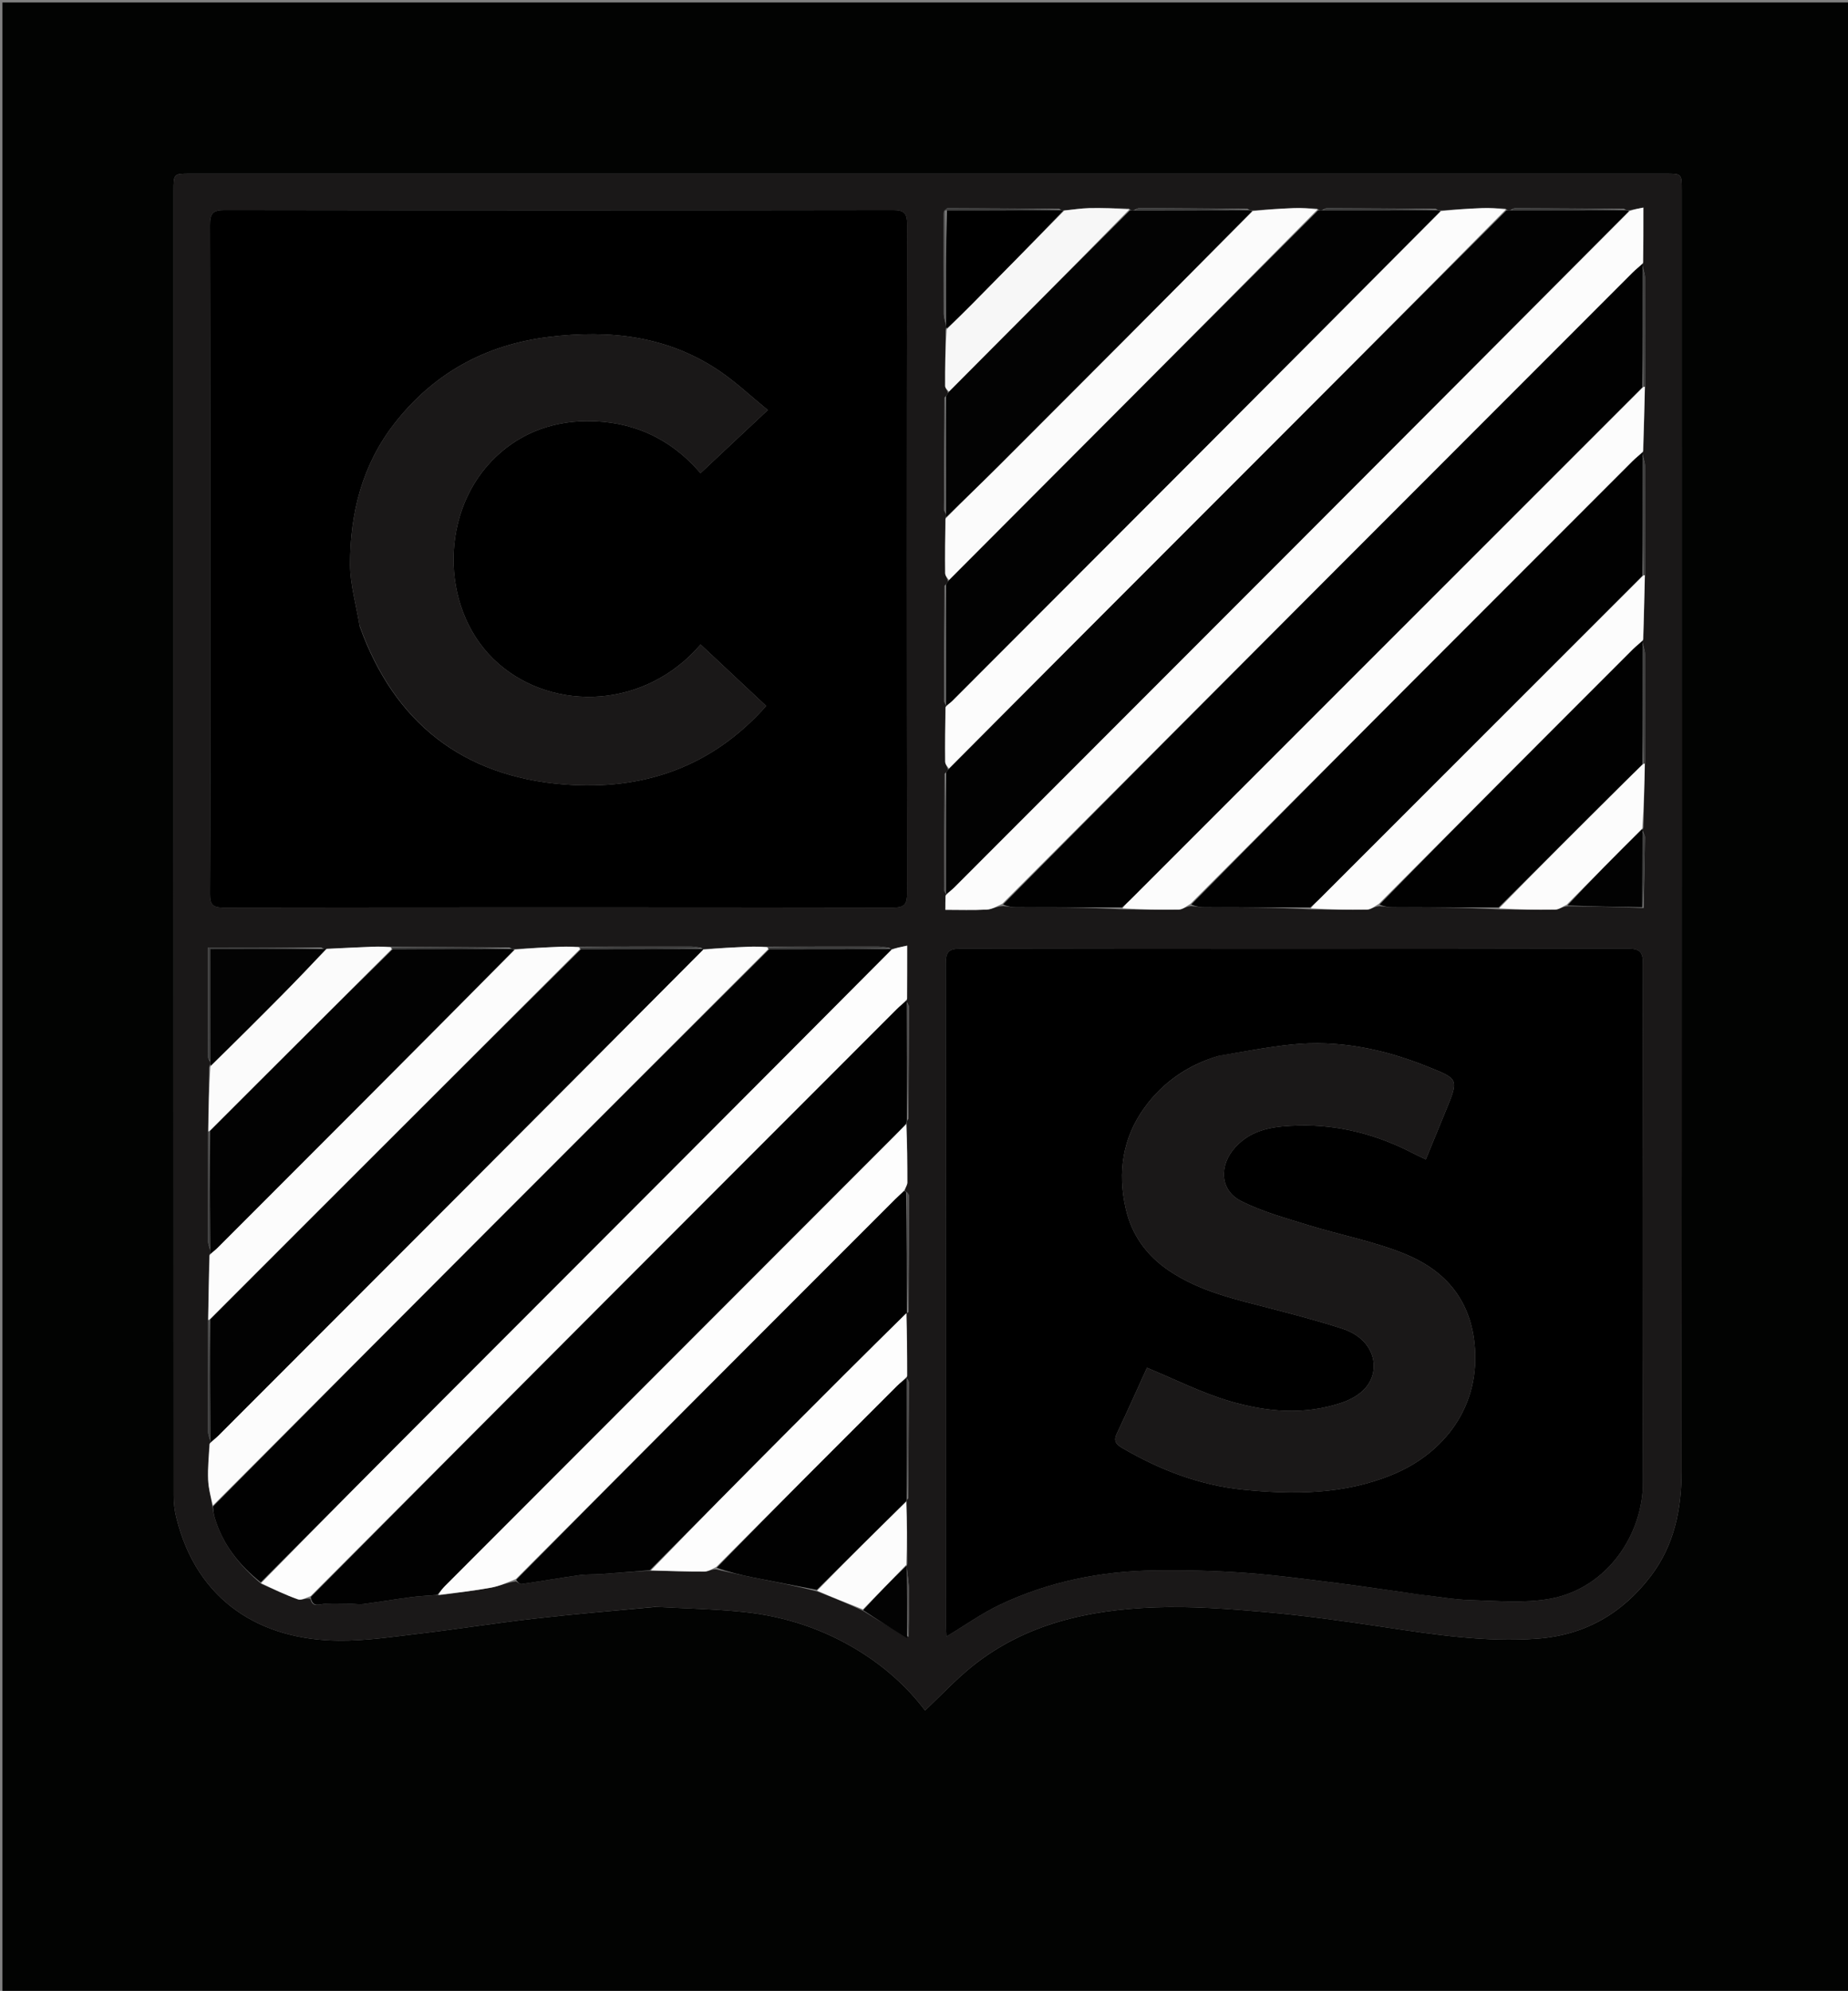 <svg version="1.1" id="Layer_1" xmlns="http://www.w3.org/2000/svg" xmlns:xlink="http://www.w3.org/1999/xlink" x="0px" y="0px"
	 width="100%" viewBox="0 0 756 814" enable-background="new 0 0 756 814" xml:space="preserve">
<rect x="0" y="0" width="756" height="814" fill="#808080" stroke="none"/>
<path fill="#020302" opacity="1" stroke="none" 
	d="
M1,282 
	C1,188 1,94.5 1,1 
	C253,1 505,1 757,1 
	C757,272.333 757,543.667 757,815 
	C505,815 253,815 1,815 
	C1,637.5 1,460 1,282 
M268.523,656.995 
	C280.434,657.661 292.392,657.87 304.245,659.101 
	C321.28,660.872 337.281,666.201 351.89,675.324 
	C362.339,681.849 371.361,690.009 378.44,699.362 
	C385.143,693.047 391.127,686.577 397.94,681.145 
	C419.664,663.823 445.508,658.202 472.396,657.214 
	C487.43,656.661 502.591,657.8 517.611,659.125 
	C533.731,660.548 549.794,662.808 565.806,665.201 
	C586.737,668.329 607.623,671.562 628.895,669.996 
	C648.281,668.57 663.609,659.787 675.321,644.422 
	C684.944,631.798 687.901,617.061 687.911,601.754 
	C688.028,427.107 687.985,252.459 687.985,77.812 
	C687.985,71.009 687.982,71.005 681.328,71.005 
	C480.183,71.004 279.039,71.004 77.894,71.005 
	C71.007,71.005 71.005,71.007 71.005,78.076 
	C71.004,255.889 70.999,433.703 71.048,611.517 
	C71.049,614.47 71.391,617.498 72.093,620.363 
	C80.537,654.802 106.645,670.465 138.396,670.816 
	C149.418,670.938 160.492,669.252 171.49,667.954 
	C187.079,666.113 202.593,663.639 218.187,661.856 
	C234.606,659.978 251.082,658.595 268.523,656.995 
z"/>
<path fill="#1A1818" opacity="1" stroke="none" 
	d="
M268.028,656.995 
	C251.082,658.595 234.606,659.978 218.187,661.856 
	C202.593,663.639 187.079,666.113 171.49,667.954 
	C160.492,669.252 149.418,670.938 138.396,670.816 
	C106.645,670.465 80.537,654.802 72.093,620.363 
	C71.391,617.498 71.049,614.47 71.048,611.517 
	C70.999,433.703 71.004,255.889 71.005,78.076 
	C71.005,71.007 71.007,71.005 77.894,71.005 
	C279.039,71.004 480.183,71.004 681.328,71.005 
	C687.982,71.005 687.985,71.009 687.985,77.812 
	C687.985,252.459 688.028,427.107 687.911,601.754 
	C687.901,617.061 684.944,631.798 675.321,644.422 
	C663.609,659.787 648.281,668.57 628.895,669.996 
	C607.623,671.562 586.737,668.329 565.806,665.201 
	C549.794,662.808 533.731,660.548 517.611,659.125 
	C502.591,657.8 487.43,656.661 472.396,657.214 
	C445.508,658.202 419.664,663.823 397.94,681.145 
	C391.127,686.577 385.143,693.047 378.44,699.362 
	C371.361,690.009 362.339,681.849 351.89,675.324 
	C337.281,666.201 321.28,660.872 304.245,659.101 
	C292.392,657.87 280.434,657.661 268.028,656.995 
M386.095,87.02 
	C386.087,100.781 386.05,114.543 386.112,128.303 
	C386.119,129.861 386.682,131.416 387.07,133.627 
	C387.073,133.847 387.076,134.067 386.818,135.158 
	C386.74,142.712 386.615,150.266 386.648,157.819 
	C386.652,158.668 387.548,159.512 387.854,160.808 
	C387.574,161.195 387.293,161.583 386.396,162.542 
	C386.301,177.783 386.196,193.024 386.146,208.266 
	C386.145,208.827 386.689,209.39 387.053,210.491 
	C387.02,210.847 386.987,211.204 386.702,212.527 
	C386.667,219.804 386.575,227.08 386.66,234.355 
	C386.672,235.381 387.551,236.397 387.86,237.847 
	C387.581,238.209 387.303,238.572 386.406,239.514 
	C386.311,255.099 386.202,270.683 386.159,286.268 
	C386.157,287.018 386.726,287.769 387.034,288.611 
	C387.034,288.611 386.949,288.643 386.723,289.605 
	C386.682,296.881 386.585,304.158 386.664,311.433 
	C386.676,312.461 387.55,313.479 387.886,314.874 
	C387.616,315.162 387.346,315.45 386.431,316.357 
	C386.328,332.159 386.214,347.962 386.159,363.764 
	C386.157,364.343 386.725,364.924 387.069,365.634 
	C387.069,365.634 386.953,365.706 386.739,366.646 
	C386.739,368.277 386.739,369.908 386.739,372.004 
	C392.529,372.004 398.147,372.199 403.74,371.903 
	C405.828,371.792 407.855,370.535 410.457,370.465 
	C412.244,370.641 414.031,370.964 415.818,370.969 
	C430.218,371.015 444.617,371.002 459.374,371.806 
	C466.997,371.872 474.622,372.061 482.241,371.901 
	C483.812,371.869 485.356,370.537 487.458,370.467 
	C489.247,370.642 491.035,370.963 492.824,370.969 
	C507.231,371.019 521.639,371.009 536.403,371.812 
	C544.02,371.876 551.64,372.061 559.252,371.904 
	C560.827,371.871 562.375,370.566 564.489,370.496 
	C566.28,370.662 568.07,370.964 569.862,370.971 
	C584.265,371.021 598.669,371.016 613.433,371.816 
	C621.04,371.879 628.651,372.061 636.254,371.905 
	C637.83,371.873 639.381,370.589 641.507,370.519 
	C651.616,370.66 661.724,370.801 672.407,371.263 
	C672.604,361.633 672.83,352.003 672.949,342.372 
	C672.96,341.496 672.284,340.612 671.902,339.401 
	C671.902,339.401 672.023,339.093 672.338,338.301 
	C672.513,329.617 672.688,320.932 672.963,311.283 
	C672.979,296.677 673.028,282.07 672.965,267.464 
	C672.958,265.916 672.295,264.371 671.91,262.411 
	C671.91,262.411 672.001,262.006 672.319,261.225 
	C672.505,252.558 672.69,243.892 672.973,234.263 
	C672.986,219.675 673.031,205.087 672.965,190.499 
	C672.958,188.954 672.302,187.412 671.916,185.409 
	C671.916,185.409 671.989,184.954 672.306,184.179 
	C672.5,175.521 672.695,166.862 672.986,157.244 
	C672.994,142.67 673.035,128.096 672.966,113.522 
	C672.958,111.979 672.308,110.439 671.916,108.392 
	C671.934,108.224 671.953,108.056 672.294,107.125 
	C672.294,99.916 672.294,92.708 672.294,84.868 
	C670.422,85.232 668.568,85.593 666.124,86.06 
	C665.725,86.027 665.327,85.994 664.355,85.378 
	C649.49,85.277 634.625,85.167 619.76,85.114 
	C619.198,85.112 618.634,85.667 617.468,86.029 
	C617.066,86.028 616.663,86.026 615.799,85.256 
	C612.646,85.193 609.487,84.984 606.34,85.097 
	C600.752,85.298 595.171,85.694 589.034,86.083 
	C588.665,86.042 588.296,86.001 587.354,85.378 
	C572.49,85.277 557.627,85.166 542.763,85.113 
	C542.201,85.111 541.636,85.666 540.461,86.026 
	C540.051,86.025 539.642,86.024 538.77,85.254 
	C535.617,85.191 532.46,84.982 529.314,85.096 
	C523.728,85.297 518.149,85.693 512.02,86.081 
	C511.655,86.04 511.289,86 510.351,85.376 
	C495.607,85.256 480.862,85.12 466.117,85.057 
	C465.401,85.054 464.682,85.682 463.388,86.062 
	C463.003,86.049 462.618,86.036 461.779,85.247 
	C456.352,85.183 450.921,84.98 445.498,85.104 
	C442.12,85.181 438.753,85.752 434.658,86.059 
	C434.418,86.028 434.179,85.997 433.363,85.383 
	C418.151,85.282 402.939,85.172 387.727,85.125 
	C387.207,85.123 386.685,85.763 386.095,87.02 
M371.686,669.268 
	C371.779,663.206 372.003,657.143 371.913,651.085 
	C371.86,647.55 371.303,644.022 370.891,640.327 
	C370.891,640.327 371.037,640.217 371.16,639.259 
	C371.115,630.802 371.069,622.345 370.9,613.595 
	C370.9,613.595 370.925,613.277 371.537,612.625 
	C371.641,596.835 371.756,581.044 371.813,565.254 
	C371.815,564.667 371.265,564.078 370.891,563.316 
	C370.891,563.316 371.041,563.196 371.142,562.237 
	C371.104,553.805 371.066,545.373 370.995,536.996 
	C370.995,536.996 371.002,536.932 371.672,536.439 
	C371.762,520.65 371.866,504.861 371.896,489.072 
	C371.898,488.373 371.23,487.671 370.373,486.995 
	C370.206,486.978 370.04,486.962 370.245,486.166 
	C370.573,485.283 371.182,484.4 371.184,483.516 
	C371.198,475.526 371.106,467.537 370.911,459.037 
	C370.943,458.687 370.975,458.337 371.618,457.421 
	C371.712,442.138 371.816,426.855 371.859,411.572 
	C371.861,411.013 371.273,410.452 370.922,409.44 
	C370.922,409.44 370.998,408.992 371.116,408.061 
	C371.116,401.1 371.116,394.139 371.116,386.64 
	C368.519,387.181 366.649,387.571 364.645,388.106 
	C364.645,388.106 364.463,388.028 363.71,387.49 
	C362.241,387.327 360.772,387.023 359.302,387.02 
	C344.185,386.994 329.068,387.017 313.02,387.07 
	C310.856,387.071 308.688,387 306.527,387.088 
	C300.26,387.343 293.996,387.662 287.629,388.088 
	C287.629,388.088 287.477,388.017 286.731,387.483 
	C285.426,387.321 284.121,387.022 282.816,387.02 
	C267.526,386.997 252.235,387.019 236.015,387.07 
	C233.889,387.071 231.76,387.002 229.638,387.087 
	C223.32,387.343 217.004,387.66 210.143,388.066 
	C209.772,388.049 209.402,388.032 208.459,387.393 
	C192.284,387.274 176.109,387.154 159.005,387.067 
	C156.879,387.068 154.749,386.999 152.626,387.084 
	C146.304,387.336 139.985,387.648 133.129,388.069 
	C132.761,388.05 132.394,388.031 131.455,387.391 
	C116.088,387.391 100.721,387.391 85.068,387.391 
	C85.068,402.681 85.058,417.475 85.107,432.269 
	C85.109,432.833 85.675,433.395 86.033,434.545 
	C86.002,434.934 85.972,435.322 85.56,436.5 
	C85.448,445.202 85.336,453.904 85.106,463.589 
	C85.077,478.159 85.026,492.729 85.062,507.299 
	C85.065,508.522 85.661,509.742 86.03,511.562 
	C86.006,511.96 85.982,512.357 85.587,513.543 
	C85.451,522.256 85.315,530.969 85.087,540.656 
	C85.065,555.465 85.014,570.273 85.066,585.081 
	C85.071,586.483 85.721,587.882 86.1,589.586 
	C86.1,589.586 85.973,589.865 85.635,590.656 
	C85.441,595.436 84.951,600.229 85.148,604.993 
	C85.3,608.642 86.32,612.254 87.036,616.695 
	C87.295,617.975 87.457,619.283 87.827,620.529 
	C91.082,631.489 97.85,639.96 106.959,647.64 
	C111.918,649.778 116.803,652.121 121.881,653.92 
	C123.276,654.413 125.247,653.276 127.014,653.712 
	C127.869,657.737 130.924,655.659 133.059,655.767 
	C136.615,655.945 140.187,655.773 143.752,655.777 
	C145.402,655.779 147.082,656.063 148.698,655.847 
	C155.149,654.982 161.571,653.898 168.023,653.043 
	C171.433,652.591 174.883,652.441 178.528,652.182 
	C178.716,652.072 178.913,651.999 179.046,652.077 
	C179.046,652.077 178.922,652.03 179.81,652.209 
	C186.853,651.213 193.932,650.412 200.924,649.135 
	C204.351,648.509 207.616,646.998 211.086,646.592 
	C211.858,646.974 212.691,647.774 213.392,647.672 
	C221.273,646.526 229.121,645.156 237.005,644.04 
	C239.866,643.635 242.805,643.822 245.7,643.612 
	C252.407,643.127 259.109,642.566 266.767,642.167 
	C273.9,642.325 281.032,642.592 288.164,642.558 
	C289.767,642.55 291.366,641.491 293.158,641.703 
	C298.141,642.804 303.108,643.981 308.11,644.989 
	C316.776,646.734 325.464,648.374 334.383,650.718 
	C340.592,653.154 346.801,655.59 353.178,658.684 
	C359.153,662.393 365.128,666.101 371.686,669.268 
M85.999,272.5 
	C85.999,303.49 86.084,334.481 85.903,365.471 
	C85.878,369.806 86.936,371.109 91.43,371.102 
	C182.735,370.967 274.041,370.964 365.346,371.109 
	C370.082,371.116 371.096,369.659 371.091,365.195 
	C370.97,274.057 370.969,182.918 371.094,91.779 
	C371.1,87.27 370.009,85.888 365.32,85.895 
	C274.181,86.036 183.043,86.039 91.904,85.892 
	C87,85.884 85.884,87.339 85.896,92.055 
	C86.053,151.87 85.999,211.685 85.999,272.5 
M581.358,652.011 
	C588.089,652.787 594.807,654.05 601.555,654.229 
	C612.463,654.517 623.665,655.598 634.252,653.661 
	C657.352,649.434 672.234,627.505 672.128,605.747 
	C671.785,535.269 671.95,464.788 672.108,394.308 
	C672.119,389.389 671.084,387.862 665.849,387.872 
	C574.875,388.05 483.901,388.039 392.928,387.893 
	C388.051,387.885 386.89,389.288 386.897,394.032 
	C387.036,484.339 386.999,574.647 387.008,664.954 
	C387.008,666.356 387.124,667.757 387.185,669.129 
	C394.729,664.598 401.648,659.624 409.226,656.047 
	C429.134,646.651 450.379,642.404 472.314,642.092 
	C484.759,641.915 497.251,642.219 509.662,643.122 
	C522.832,644.081 535.947,645.893 549.059,647.544 
	C559.545,648.865 569.991,650.504 581.358,652.011 
z"/>
<path fill="#000000" opacity="1" stroke="none" 
	d="
M85.999,272 
	C85.999,211.685 86.053,151.87 85.896,92.055 
	C85.884,87.339 87,85.884 91.904,85.892 
	C183.043,86.039 274.181,86.036 365.32,85.895 
	C370.009,85.888 371.1,87.27 371.094,91.779 
	C370.969,182.918 370.97,274.057 371.091,365.195 
	C371.096,369.659 370.082,371.116 365.346,371.109 
	C274.041,370.964 182.735,370.967 91.43,371.102 
	C86.936,371.109 85.878,369.806 85.903,365.471 
	C86.084,334.481 85.999,303.49 85.999,272 
M147.161,256.125 
	C161.286,295.468 189.315,317.468 230.799,320.734 
	C262.764,323.25 291,313.914 313.435,288.65 
	C304.331,280.124 295.479,271.834 286.601,263.521 
	C263.963,289.907 226.679,291.152 203.95,271.392 
	C180.539,251.038 179.305,211.185 201.126,188.488 
	C211.63,177.563 225.177,172.272 240.067,172.187 
	C258.228,172.085 273.958,178.809 286.57,193.446 
	C295.638,184.95 304.498,176.648 314.088,167.663 
	C307.119,161.962 301.302,156.484 294.793,152.01 
	C273.366,137.283 249.302,134.692 224.23,137.813 
	C198.474,141.018 177.343,152.651 161.34,173.201 
	C148.143,190.148 143.182,209.914 143.222,230.893 
	C143.237,239.04 145.688,247.182 147.161,256.125 
z"/>
<path fill="#000000" opacity="1" stroke="none" 
	d="
M580.906,652.006 
	C569.991,650.504 559.545,648.865 549.059,647.544 
	C535.947,645.893 522.832,644.081 509.662,643.122 
	C497.251,642.219 484.759,641.915 472.314,642.092 
	C450.379,642.404 429.134,646.651 409.226,656.047 
	C401.648,659.624 394.729,664.598 387.185,669.129 
	C387.124,667.757 387.008,666.356 387.008,664.954 
	C386.999,574.647 387.036,484.339 386.897,394.032 
	C386.89,389.288 388.051,387.885 392.928,387.893 
	C483.901,388.039 574.875,388.05 665.849,387.872 
	C671.084,387.862 672.119,389.389 672.108,394.308 
	C671.95,464.788 671.785,535.269 672.128,605.747 
	C672.234,627.505 657.352,649.434 634.252,653.661 
	C623.665,655.598 612.463,654.517 601.555,654.229 
	C594.807,654.05 588.089,652.787 580.906,652.006 
M498.341,431.785 
	C485.947,435.448 475.705,442.548 468.22,452.862 
	C459.288,465.17 457.137,479.184 460.503,494.07 
	C462.98,505.02 469.101,513.371 478.267,519.555 
	C490.927,528.095 505.589,531.295 520.056,535.044 
	C529.821,537.575 539.592,540.158 549.182,543.266 
	C557.434,545.94 562.058,552.004 561.998,558.621 
	C561.936,565.383 557.244,570.714 548.78,573.566 
	C533.417,578.742 517.908,577.285 502.916,572.854 
	C491.438,569.462 480.591,563.931 469.224,559.253 
	C465.385,567.66 461.204,577.03 456.817,586.303 
	C455.294,589.522 457.018,590.822 459.375,592.188 
	C474.61,601.018 490.744,607.249 508.382,609.056 
	C529.195,611.188 549.831,611.073 569.597,602.95 
	C590.84,594.22 606.019,574.809 603.179,549.021 
	C601.15,530.603 590.504,519.117 574.605,512.657 
	C561.96,507.521 548.28,504.976 535.173,500.916 
	C525.887,498.039 516.347,495.433 507.733,491.093 
	C498.972,486.68 498.631,476.484 505.309,469.11 
	C512.435,461.242 522.061,460.427 531.368,460.196 
	C547.685,459.79 563.224,463.88 577.793,471.382 
	C579.533,472.278 581.314,473.093 583.284,474.046 
	C586.161,467.051 588.874,460.475 591.572,453.892 
	C596.856,440.998 596.762,441.221 583.653,435.976 
	C565.866,428.861 547.562,425.132 528.422,427.084 
	C518.591,428.086 508.851,429.98 498.341,431.785 
z"/>
<path fill="#020202" opacity="1" stroke="none" 
	d="
M664.928,85.962 
	C665.327,85.994 665.725,86.027 666.36,86.328 
	C574.506,178.72 482.417,270.843 390.312,362.951 
	C389.293,363.97 388.077,364.792 386.953,365.706 
	C386.953,365.706 387.069,365.634 387.035,365.059 
	C387.025,348.235 387.05,331.987 387.075,315.738 
	C387.346,315.45 387.616,315.162 388.149,314.39 
	C422.432,279.86 456.442,245.804 490.473,211.769 
	C532.393,169.845 574.331,127.939 616.261,86.025 
	C616.663,86.026 617.066,86.028 618.23,85.991 
	C634.304,85.956 649.616,85.959 664.928,85.962 
z"/>
<path fill="#010101" opacity="1" stroke="none" 
	d="
M364.463,388.028 
	C364.463,388.028 364.645,388.106 364.677,388.363 
	C302.908,450.45 241.097,512.27 179.308,574.111 
	C155.066,598.374 130.872,622.685 106.657,646.973 
	C97.85,639.96 91.082,631.489 87.827,620.529 
	C87.457,619.283 87.295,617.975 87.111,615.978 
	C162.876,539.534 238.565,463.808 314.707,388.087 
	C331.594,388.071 348.028,388.05 364.463,388.028 
z"/>
<path fill="#010101" opacity="1" stroke="none" 
	d="
M671.971,107.888 
	C671.953,108.056 671.934,108.224 671.948,109.125 
	C672.003,125.934 672.027,142.01 671.876,158.368 
	C602.025,228.326 532.35,298.005 462.667,367.674 
	C461.503,368.838 460.236,369.898 459.017,371.006 
	C444.617,371.002 430.218,371.015 415.818,370.969 
	C414.031,370.964 412.244,370.641 410.318,369.832 
	C496.082,283.263 581.982,197.325 667.897,111.402 
	C669.162,110.137 670.609,109.055 671.971,107.888 
z"/>
<path fill="#010101" opacity="1" stroke="none" 
	d="
M370.998,408.992 
	C370.998,408.992 370.922,409.44 370.974,410.146 
	C371.019,426.564 371.013,442.275 371.006,457.987 
	C370.975,458.337 370.943,458.687 370.661,459.456 
	C369.135,461.189 367.875,462.519 366.581,463.814 
	C305.113,525.32 243.641,586.822 182.181,648.337 
	C181.022,649.496 180.005,650.796 178.922,652.03 
	C178.922,652.03 179.046,652.077 178.899,652.142 
	C178.752,652.207 178.315,652.155 178.315,652.155 
	C174.883,652.441 171.433,652.591 168.023,653.043 
	C161.571,653.898 155.149,654.982 148.698,655.847 
	C147.082,656.063 145.402,655.779 143.752,655.777 
	C140.187,655.773 136.615,655.945 133.059,655.767 
	C130.924,655.659 127.869,657.737 127.117,652.996 
	C207.121,572.351 287.02,492.421 366.935,412.505 
	C368.197,411.242 369.64,410.159 370.998,408.992 
z"/>
<path fill="#020202" opacity="1" stroke="none" 
	d="
M386.949,288.643 
	C386.949,288.643 387.034,288.611 386.992,288.058 
	C386.974,271.315 387,255.125 387.025,238.934 
	C387.303,238.572 387.581,238.209 388.138,237.341 
	C438.688,186.564 488.96,136.293 539.233,86.023 
	C539.642,86.024 540.051,86.025 541.228,85.989 
	C557.305,85.955 572.616,85.958 587.926,85.961 
	C588.296,86.001 588.665,86.042 589.23,86.349 
	C522.823,153.279 456.22,219.944 389.603,286.593 
	C388.819,287.377 387.838,287.964 386.949,288.643 
z"/>
<path fill="#020202" opacity="1" stroke="none" 
	d="
M85.973,589.865 
	C85.973,589.865 86.1,589.586 86.049,588.931 
	C85.939,572.094 85.88,555.913 85.986,539.446 
	C136.515,488.8 186.879,438.439 237.697,388.085 
	C254.592,388.066 271.034,388.041 287.477,388.017 
	C287.477,388.017 287.629,388.088 287.648,388.35 
	C221.556,454.763 155.446,520.914 89.322,587.051 
	C88.295,588.078 87.093,588.931 85.973,589.865 
z"/>
<path fill="#010101" opacity="1" stroke="none" 
	d="
M671.989,184.954 
	C671.989,184.954 671.916,185.409 671.947,186.122 
	C672.011,202.933 672.044,219.031 671.908,235.413 
	C627.728,279.698 583.718,323.7 539.698,367.693 
	C538.535,368.855 537.266,369.912 536.047,371.017 
	C521.639,371.009 507.231,371.019 492.824,370.969 
	C491.035,370.963 489.247,370.642 487.32,369.834 
	C547.423,308.949 607.663,248.695 667.918,188.457 
	C669.181,187.195 670.628,186.117 671.989,184.954 
z"/>
<path fill="#FCFCFC" opacity="1" stroke="none" 
	d="
M672.133,107.506 
	C670.609,109.055 669.162,110.137 667.897,111.402 
	C581.982,197.325 496.082,283.263 410.045,369.5 
	C407.855,370.535 405.828,371.792 403.74,371.903 
	C398.147,372.199 392.529,372.004 386.739,372.004 
	C386.739,369.908 386.739,368.277 386.846,366.176 
	C388.077,364.792 389.293,363.97 390.312,362.951 
	C482.417,270.843 574.506,178.72 666.656,86.276 
	C668.568,85.593 670.422,85.232 672.294,84.868 
	C672.294,92.708 672.294,99.916 672.133,107.506 
z"/>
<path fill="#010101" opacity="1" stroke="none" 
	d="
M265.814,642.035 
	C259.109,642.566 252.407,643.127 245.7,643.612 
	C242.805,643.822 239.866,643.635 237.005,644.04 
	C229.121,645.156 221.273,646.526 213.392,647.672 
	C212.691,647.774 211.858,646.974 211.153,645.936 
	C262.887,593.613 314.554,541.944 366.229,490.284 
	C367.393,489.12 368.656,488.056 369.873,486.945 
	C370.04,486.962 370.206,486.978 370.689,487.451 
	C371.003,504.249 371.003,520.591 371.002,536.932 
	C371.002,536.932 370.995,536.996 370.679,537.048 
	C354.372,553.093 338.358,569.064 322.397,585.087 
	C303.512,604.046 284.673,623.05 265.814,642.035 
z"/>
<path fill="#FDFDFD" opacity="1" stroke="none" 
	d="
M371.057,408.527 
	C369.64,410.159 368.197,411.242 366.935,412.505 
	C287.02,492.421 207.121,572.351 127.087,652.584 
	C125.247,653.276 123.276,654.413 121.881,653.92 
	C116.803,652.121 111.918,649.778 106.808,647.307 
	C130.872,622.685 155.066,598.374 179.308,574.111 
	C241.097,512.27 302.908,450.45 364.744,388.291 
	C366.649,387.571 368.519,387.181 371.116,386.64 
	C371.116,394.139 371.116,401.1 371.057,408.527 
z"/>
<path fill="#FCFCFC" opacity="1" stroke="none" 
	d="
M386.836,289.124 
	C387.838,287.964 388.819,287.377 389.603,286.593 
	C456.22,219.944 522.823,153.279 589.507,86.312 
	C595.171,85.694 600.752,85.298 606.34,85.097 
	C609.487,84.984 612.646,85.193 616.03,85.641 
	C574.331,127.939 532.393,169.845 490.473,211.769 
	C456.442,245.804 422.432,279.86 388.219,314.204 
	C387.55,313.479 386.676,312.461 386.664,311.433 
	C386.585,304.158 386.682,296.881 386.836,289.124 
z"/>
<path fill="#FCFCFC" opacity="1" stroke="none" 
	d="
M85.804,590.26 
	C87.093,588.931 88.295,588.078 89.322,587.051 
	C155.446,520.914 221.556,454.763 287.699,388.284 
	C293.996,387.662 300.26,387.343 306.527,387.088 
	C308.688,387 310.856,387.071 313.656,387.284 
	C314.279,387.694 314.266,387.888 314.254,388.082 
	C238.565,463.808 162.876,539.534 87.071,615.572 
	C86.32,612.254 85.3,608.642 85.148,604.993 
	C84.951,600.229 85.441,595.436 85.804,590.26 
z"/>
<path fill="#FCFCFC" opacity="1" stroke="none" 
	d="
M672.147,184.567 
	C670.628,186.117 669.181,187.195 667.918,188.457 
	C607.663,248.695 547.423,308.949 487.047,369.503 
	C485.356,370.537 483.812,371.869 482.241,371.901 
	C474.622,372.061 466.997,371.872 459.195,371.406 
	C460.236,369.898 461.503,368.838 462.667,367.674 
	C532.35,298.005 602.025,228.326 672.086,158.391 
	C672.472,158.134 672.889,158.203 672.889,158.203 
	C672.695,166.862 672.5,175.521 672.147,184.567 
z"/>
<path fill="#030303" opacity="1" stroke="none" 
	d="
M462.233,86.023 
	C462.618,86.036 463.003,86.049 464.149,86.032 
	C480.248,85.987 495.586,85.973 510.923,85.959 
	C511.289,86 511.655,86.04 512.209,86.346 
	C477.941,121.104 443.502,155.614 409.014,190.075 
	C401.754,197.33 394.312,204.403 386.955,211.56 
	C386.987,211.204 387.02,210.847 386.991,209.758 
	C386.956,193.341 386.984,177.656 387.012,161.97 
	C387.293,161.583 387.574,161.195 388.133,160.293 
	C413.019,135.193 437.626,110.608 462.233,86.023 
z"/>
<path fill="#020202" opacity="1" stroke="none" 
	d="
M209.032,388.015 
	C209.402,388.032 209.772,388.049 210.38,388.335 
	C170.062,429.169 129.509,469.736 88.94,510.288 
	C88.032,511.196 86.956,511.936 85.958,512.754 
	C85.982,512.357 86.006,511.96 86,510.798 
	C85.901,494.245 85.833,478.454 85.937,462.384 
	C110.809,437.426 135.509,412.748 160.664,388.077 
	C177.09,388.061 193.061,388.038 209.032,388.015 
z"/>
<path fill="#FDFDFD" opacity="1" stroke="none" 
	d="
M370.059,486.556 
	C368.656,488.056 367.393,489.12 366.229,490.284 
	C314.554,541.944 262.887,593.613 211.087,645.584 
	C207.616,646.998 204.351,648.509 200.924,649.135 
	C193.932,650.412 186.853,651.213 179.366,652.12 
	C180.005,650.796 181.022,649.496 182.181,648.337 
	C243.641,586.822 305.113,525.32 366.581,463.814 
	C367.875,462.519 369.135,461.189 370.728,459.711 
	C371.106,467.537 371.198,475.526 371.184,483.516 
	C371.182,484.4 370.573,485.283 370.059,486.556 
z"/>
<path fill="#010101" opacity="1" stroke="none" 
	d="
M672.001,262.006 
	C672.001,262.006 671.91,262.411 671.942,263.106 
	C672.017,279.923 672.06,296.045 671.935,312.452 
	C669.286,315.185 666.794,317.623 664.322,320.08 
	C647.236,337.061 630.155,354.045 613.072,371.028 
	C598.669,371.016 584.265,371.021 569.862,370.971 
	C568.07,370.964 566.28,370.662 564.345,369.869 
	C598.776,334.659 633.348,300.072 667.939,265.504 
	C669.199,264.244 670.643,263.168 672.001,262.006 
z"/>
<path fill="#FCFCFC" opacity="1" stroke="none" 
	d="
M85.772,513.149 
	C86.956,511.936 88.032,511.196 88.94,510.288 
	C129.509,469.736 170.062,429.169 210.652,388.278 
	C217.004,387.66 223.32,387.343 229.638,387.087 
	C231.76,387.002 233.889,387.071 236.641,387.287 
	C237.259,387.696 237.251,387.887 237.243,388.079 
	C186.879,438.439 136.515,488.8 85.827,539.418 
	C85.503,539.675 85.18,539.682 85.18,539.682 
	C85.315,530.969 85.451,522.256 85.772,513.149 
z"/>
<path fill="#FBFBFB" opacity="1" stroke="none" 
	d="
M386.828,212.044 
	C394.312,204.403 401.754,197.33 409.014,190.075 
	C443.502,155.614 477.941,121.104 512.483,86.309 
	C518.149,85.693 523.728,85.297 529.314,85.096 
	C532.46,84.982 535.617,85.191 539.001,85.638 
	C488.96,136.293 438.688,186.564 388.222,237.126 
	C387.551,236.397 386.672,235.381 386.66,234.355 
	C386.575,227.08 386.667,219.804 386.828,212.044 
z"/>
<path fill="#FCFCFC" opacity="1" stroke="none" 
	d="
M672.16,261.615 
	C670.643,263.168 669.199,264.244 667.939,265.504 
	C633.348,300.072 598.776,334.659 564.068,369.545 
	C562.375,370.566 560.827,371.871 559.252,371.904 
	C551.64,372.061 544.02,371.876 536.225,371.415 
	C537.266,369.912 538.535,368.855 539.698,367.693 
	C583.718,323.7 627.728,279.698 672.108,235.435 
	C672.478,235.173 672.876,235.225 672.876,235.225 
	C672.69,243.892 672.505,252.558 672.16,261.615 
z"/>
<path fill="#010101" opacity="1" stroke="none" 
	d="
M371.041,563.196 
	C371.041,563.196 370.891,563.316 370.955,563.917 
	C370.988,580.771 370.957,597.024 370.925,613.277 
	C370.925,613.277 370.9,613.595 370.647,613.872 
	C358.311,626.12 346.227,638.089 334.143,650.059 
	C325.464,648.374 316.776,646.734 308.11,644.989 
	C303.108,643.981 298.141,642.804 293.195,641.005 
	C317.8,615.752 342.362,591.191 366.949,566.655 
	C368.209,565.397 369.673,564.344 371.041,563.196 
z"/>
<path fill="#FDFDFD" opacity="1" stroke="none" 
	d="
M371.091,562.717 
	C369.673,564.344 368.209,565.397 366.949,566.655 
	C342.362,591.191 317.8,615.752 293.1,640.612 
	C291.366,641.491 289.767,642.55 288.164,642.558 
	C281.032,642.592 273.9,642.325 266.291,642.101 
	C284.673,623.05 303.512,604.046 322.397,585.087 
	C338.358,569.064 354.372,553.093 370.695,537.02 
	C371.066,545.373 371.104,553.805 371.091,562.717 
z"/>
<path fill="#F7F7F7" opacity="1" stroke="none" 
	d="
M462.006,85.635 
	C437.626,110.608 413.019,135.193 388.221,160.069 
	C387.548,159.512 386.652,158.668 386.648,157.819 
	C386.615,150.266 386.74,142.712 387.289,134.648 
	C391.055,130.863 394.373,127.61 397.64,124.307 
	C410.23,111.581 422.803,98.838 435.382,86.102 
	C438.753,85.752 442.12,85.181 445.498,85.104 
	C450.921,84.98 456.352,85.183 462.006,85.635 
z"/>
<path fill="#FBFBFB" opacity="1" stroke="none" 
	d="
M160.209,388.07 
	C135.509,412.748 110.809,437.426 85.806,462.33 
	C85.503,462.557 85.224,462.607 85.224,462.607 
	C85.336,453.904 85.448,445.202 86.075,436.057 
	C96.202,425.999 105.849,416.419 115.413,406.756 
	C121.56,400.546 127.585,394.214 133.665,387.937 
	C139.985,387.648 146.304,387.336 152.626,387.084 
	C154.749,386.999 156.879,387.068 159.609,387.291 
	C160.211,387.7 160.21,387.885 160.209,388.07 
z"/>
<path fill="#FCFCFC" opacity="1" stroke="none" 
	d="
M613.253,371.422 
	C630.155,354.045 647.236,337.061 664.322,320.08 
	C666.794,317.623 669.286,315.185 672.125,312.474 
	C672.482,312.211 672.863,312.248 672.863,312.248 
	C672.688,320.932 672.513,329.617 671.845,338.732 
	C661.215,349.402 651.08,359.642 640.944,369.882 
	C639.381,370.589 637.83,371.873 636.254,371.905 
	C628.651,372.061 621.04,371.879 613.253,371.422 
z"/>
<path fill="#030303" opacity="1" stroke="none" 
	d="
M133.397,388.003 
	C127.585,394.214 121.56,400.546 115.413,406.756 
	C105.849,416.419 96.202,425.999 86.265,435.663 
	C85.972,435.322 86.002,434.934 86,433.788 
	C85.967,418.157 85.967,403.284 85.967,388.012 
	C101.852,388.012 116.939,388.012 132.027,388.012 
	C132.394,388.031 132.761,388.05 133.397,388.003 
z"/>
<path fill="#000000" opacity="1" stroke="none" 
	d="
M435.02,86.081 
	C422.803,98.838 410.23,111.581 397.64,124.307 
	C394.373,127.61 391.055,130.863 387.42,134.213 
	C387.076,134.067 387.073,133.847 387.004,132.835 
	C386.933,116.693 386.928,101.343 387.396,85.979 
	C403.226,85.965 418.582,85.966 433.939,85.967 
	C434.179,85.997 434.418,86.028 435.02,86.081 
z"/>
<path fill="#FCFCFC" opacity="1" stroke="none" 
	d="
M334.263,650.388 
	C346.227,638.089 358.311,626.12 370.709,614.019 
	C371.069,622.345 371.115,630.802 370.77,639.784 
	C364.59,646.214 358.8,652.12 353.009,658.026 
	C346.801,655.59 340.592,653.154 334.263,650.388 
z"/>
<path fill="#020202" opacity="1" stroke="none" 
	d="
M641.226,370.2 
	C651.08,359.642 661.215,349.402 671.687,339.128 
	C672.023,339.093 671.902,339.401 671.936,340.067 
	C671.925,350.802 671.879,360.873 671.833,370.943 
	C661.724,370.801 651.616,370.66 641.226,370.2 
z"/>
<path fill="#030303" opacity="1" stroke="none" 
	d="
M353.094,658.355 
	C358.8,652.12 364.59,646.214 370.709,640.263 
	C371.037,640.217 370.891,640.327 370.957,640.924 
	C371.05,650.95 371.076,660.38 371.103,669.81 
	C365.128,666.101 359.153,662.393 353.094,658.355 
z"/>
<path fill="#3E3E3E" opacity="1" stroke="none" 
	d="
M131.741,387.702 
	C116.939,388.012 101.852,388.012 85.967,388.012 
	C85.967,403.284 85.967,418.157 85.973,433.495 
	C85.675,433.395 85.109,432.833 85.107,432.269 
	C85.058,417.475 85.068,402.681 85.068,387.391 
	C100.721,387.391 116.088,387.391 131.741,387.702 
z"/>
<path fill="#3E3E3E" opacity="1" stroke="none" 
	d="
M237.697,388.085 
	C237.251,387.887 237.259,387.696 237.106,387.267 
	C252.235,387.019 267.526,386.997 282.816,387.02 
	C284.121,387.022 285.426,387.321 287.104,387.75 
	C271.034,388.041 254.592,388.066 237.697,388.085 
z"/>
<path fill="#4F4E4E" opacity="1" stroke="none" 
	d="
M371.337,536.686 
	C371.003,520.591 371.003,504.249 370.939,487.439 
	C371.23,487.671 371.898,488.373 371.896,489.072 
	C371.866,504.861 371.762,520.65 371.337,536.686 
z"/>
<path fill="#3E3E3E" opacity="1" stroke="none" 
	d="
M314.707,388.087 
	C314.266,387.888 314.279,387.694 314.121,387.263 
	C329.068,387.017 344.185,386.994 359.302,387.02 
	C360.772,387.023 362.241,387.327 364.086,387.759 
	C348.028,388.05 331.594,388.071 314.707,388.087 
z"/>
<path fill="#3E3E3E" opacity="1" stroke="none" 
	d="
M160.664,388.077 
	C160.21,387.885 160.211,387.7 160.073,387.275 
	C176.109,387.154 192.284,387.274 208.745,387.704 
	C193.061,388.038 177.09,388.061 160.664,388.077 
z"/>
<path fill="#4F4E4E" opacity="1" stroke="none" 
	d="
M386.753,316.048 
	C387.05,331.987 387.025,348.235 387.014,364.994 
	C386.725,364.924 386.157,364.343 386.159,363.764 
	C386.214,347.962 386.328,332.159 386.753,316.048 
z"/>
<path fill="#3E3E3E" opacity="1" stroke="none" 
	d="
M672.913,311.766 
	C672.863,312.248 672.482,312.211 672.292,312.189 
	C672.06,296.045 672.017,279.923 671.955,263.313 
	C672.295,264.371 672.958,265.916 672.965,267.464 
	C673.028,282.07 672.979,296.677 672.913,311.766 
z"/>
<path fill="#4F4E4E" opacity="1" stroke="none" 
	d="
M371.231,612.951 
	C370.957,597.024 370.988,580.771 370.996,564.004 
	C371.265,564.078 371.815,564.667 371.813,565.254 
	C371.756,581.044 371.641,596.835 371.231,612.951 
z"/>
<path fill="#5D5D5D" opacity="1" stroke="none" 
	d="
M386.716,239.224 
	C387,255.125 386.974,271.315 386.989,288.012 
	C386.726,287.769 386.157,287.018 386.159,286.268 
	C386.202,270.683 386.311,255.099 386.716,239.224 
z"/>
<path fill="#3E3E3E" opacity="1" stroke="none" 
	d="
M672.925,234.744 
	C672.876,235.225 672.478,235.173 672.278,235.151 
	C672.044,219.031 672.011,202.933 671.962,186.352 
	C672.302,187.412 672.958,188.954 672.965,190.499 
	C673.031,205.087 672.986,219.675 672.925,234.744 
z"/>
<path fill="#3E3E3E" opacity="1" stroke="none" 
	d="
M85.133,540.169 
	C85.18,539.682 85.503,539.675 85.662,539.703 
	C85.88,555.913 85.939,572.094 86.034,588.779 
	C85.721,587.882 85.071,586.483 85.066,585.081 
	C85.014,570.273 85.065,555.465 85.133,540.169 
z"/>
<path fill="#3E3E3E" opacity="1" stroke="none" 
	d="
M672.937,157.724 
	C672.889,158.203 672.472,158.134 672.261,158.11 
	C672.027,142.01 672.003,125.934 671.968,109.378 
	C672.308,110.439 672.958,111.979 672.966,113.522 
	C673.035,128.096 672.994,142.67 672.937,157.724 
z"/>
<path fill="#3E3E3E" opacity="1" stroke="none" 
	d="
M433.651,85.675 
	C418.582,85.966 403.226,85.965 387.207,86.007 
	C386.544,86.048 386.165,86.104 386.165,86.104 
	C386.685,85.763 387.207,85.123 387.727,85.125 
	C402.939,85.172 418.151,85.282 433.651,85.675 
z"/>
<path fill="#5D5D5D" opacity="1" stroke="none" 
	d="
M386.704,162.256 
	C386.984,177.656 386.956,193.341 386.954,209.489 
	C386.689,209.39 386.145,208.827 386.146,208.266 
	C386.196,193.024 386.301,177.783 386.704,162.256 
z"/>
<path fill="#3E3E3E" opacity="1" stroke="none" 
	d="
M85.165,463.098 
	C85.224,462.607 85.503,462.557 85.634,462.611 
	C85.833,478.454 85.901,494.245 85.975,510.499 
	C85.661,509.742 85.065,508.522 85.062,507.299 
	C85.026,492.729 85.077,478.159 85.165,463.098 
z"/>
<path fill="#4F4E4E" opacity="1" stroke="none" 
	d="
M371.312,457.704 
	C371.013,442.275 371.019,426.564 370.993,410.372 
	C371.273,410.452 371.861,411.013 371.859,411.572 
	C371.816,426.855 371.712,442.138 371.312,457.704 
z"/>
<path fill="#5D5D5D" opacity="1" stroke="none" 
	d="
M386.13,86.562 
	C386.165,86.104 386.544,86.048 386.734,86.021 
	C386.928,101.343 386.933,116.693 386.963,132.507 
	C386.682,131.416 386.119,129.861 386.112,128.303 
	C386.05,114.543 386.087,100.781 386.13,86.562 
z"/>
<path fill="#3E3E3E" opacity="1" stroke="none" 
	d="
M664.642,85.67 
	C649.616,85.959 634.304,85.956 618.531,85.958 
	C618.634,85.667 619.198,85.112 619.76,85.114 
	C634.625,85.167 649.49,85.277 664.642,85.67 
z"/>
<path fill="#3E3E3E" opacity="1" stroke="none" 
	d="
M587.64,85.669 
	C572.616,85.958 557.305,85.955 541.534,85.956 
	C541.636,85.666 542.201,85.111 542.763,85.113 
	C557.627,85.166 572.49,85.277 587.64,85.669 
z"/>
<path fill="#3E3E3E" opacity="1" stroke="none" 
	d="
M510.637,85.668 
	C495.586,85.973 480.248,85.987 464.438,86.009 
	C464.682,85.682 465.401,85.054 466.117,85.057 
	C480.862,85.12 495.607,85.256 510.637,85.668 
z"/>
<path fill="#3E3E3E" opacity="1" stroke="none" 
	d="
M672.12,371.103 
	C671.879,360.873 671.925,350.802 671.948,340.232 
	C672.284,340.612 672.96,341.496 672.949,342.372 
	C672.83,352.003 672.604,361.633 672.12,371.103 
z"/>
<path fill="#4F4E4E" opacity="1" stroke="none" 
	d="
M371.395,669.539 
	C371.076,660.38 371.05,650.95 370.998,641.005 
	C371.303,644.022 371.86,647.55 371.913,651.085 
	C372.003,657.143 371.779,663.206 371.395,669.539 
z"/>
<path fill="#FDFDFD" opacity="1" stroke="none" 
	d="
M178.421,652.169 
	C178.315,652.155 178.752,652.207 178.934,652.086 
	C178.913,651.999 178.716,652.072 178.421,652.169 
z"/>
<path fill="#1A1818" opacity="1" stroke="none" 
	d="
M147.095,255.726 
	C145.688,247.182 143.237,239.04 143.222,230.893 
	C143.182,209.914 148.143,190.148 161.34,173.201 
	C177.343,152.651 198.474,141.018 224.23,137.813 
	C249.302,134.692 273.366,137.283 294.793,152.01 
	C301.302,156.484 307.119,161.962 314.088,167.663 
	C304.498,176.648 295.638,184.95 286.57,193.446 
	C273.958,178.809 258.228,172.085 240.067,172.187 
	C225.177,172.272 211.63,177.563 201.126,188.488 
	C179.305,211.185 180.539,251.038 203.95,271.392 
	C226.679,291.152 263.963,289.907 286.601,263.521 
	C295.479,271.834 304.331,280.124 313.435,288.65 
	C291,313.914 262.764,323.25 230.799,320.734 
	C189.315,317.468 161.286,295.468 147.095,255.726 
z"/>
<path fill="#1A1818" opacity="1" stroke="none" 
	d="
M498.705,431.628 
	C508.851,429.98 518.591,428.086 528.422,427.084 
	C547.562,425.132 565.866,428.861 583.653,435.976 
	C596.762,441.221 596.856,440.998 591.572,453.892 
	C588.874,460.475 586.161,467.051 583.284,474.046 
	C581.314,473.093 579.533,472.278 577.793,471.382 
	C563.224,463.88 547.685,459.79 531.368,460.196 
	C522.061,460.427 512.435,461.242 505.309,469.11 
	C498.631,476.484 498.972,486.68 507.733,491.093 
	C516.347,495.433 525.887,498.039 535.173,500.916 
	C548.28,504.976 561.96,507.521 574.605,512.657 
	C590.504,519.117 601.15,530.603 603.179,549.021 
	C606.019,574.809 590.84,594.22 569.597,602.95 
	C549.831,611.073 529.195,611.188 508.382,609.056 
	C490.744,607.249 474.61,601.018 459.375,592.188 
	C457.018,590.822 455.294,589.522 456.817,586.303 
	C461.204,577.03 465.385,567.66 469.224,559.253 
	C480.591,563.931 491.438,569.462 502.916,572.854 
	C517.908,577.285 533.417,578.742 548.78,573.566 
	C557.244,570.714 561.936,565.383 561.998,558.621 
	C562.058,552.004 557.434,545.94 549.182,543.266 
	C539.592,540.158 529.821,537.575 520.056,535.044 
	C505.589,531.295 490.927,528.095 478.267,519.555 
	C469.101,513.371 462.98,505.02 460.503,494.07 
	C457.137,479.184 459.288,465.17 468.22,452.862 
	C475.705,442.548 485.947,435.448 498.705,431.628 
z"/>
</svg>